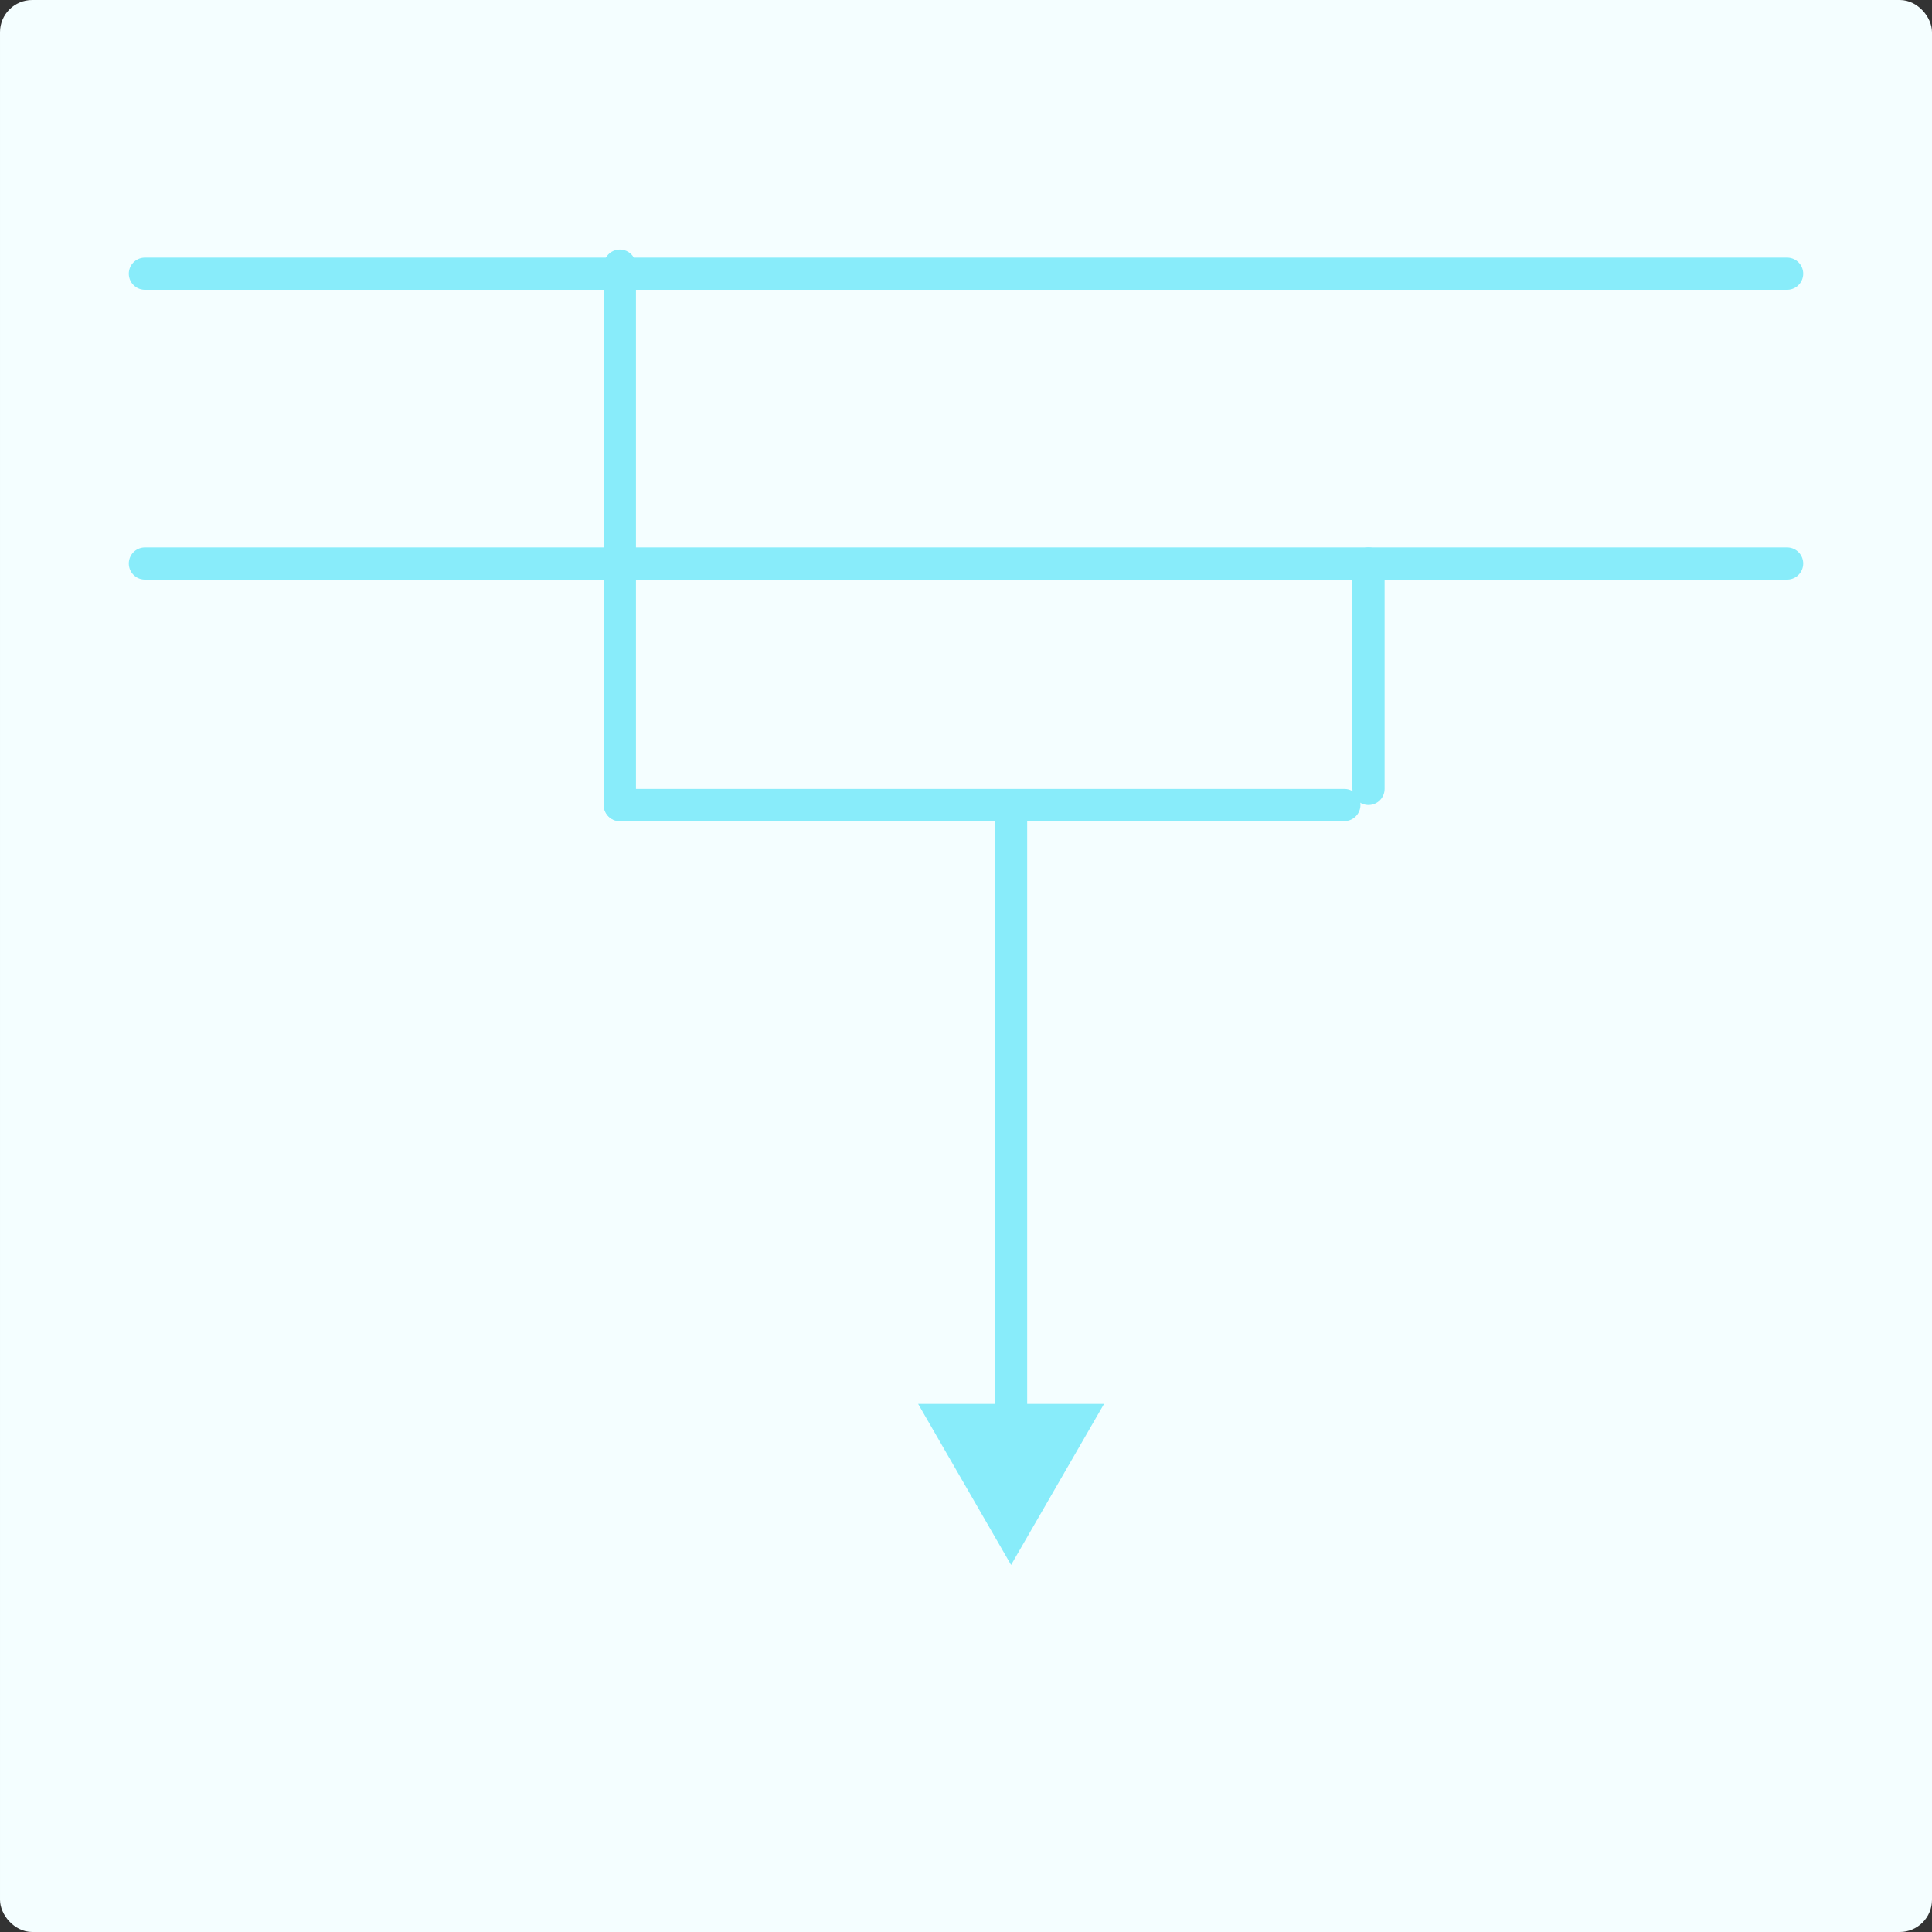 <svg width="60" height="60" viewBox="0 0 60 60" fill="none" xmlns="http://www.w3.org/2000/svg">
<rect x="0" y="0" width="60" height="60" fill="#333333" stroke="none"/>
<rect x="0.2" y="0.2" width="59.6" height="59.6" rx="0.8" fill="#F4FEFF" stroke="#F4FEFF" stroke-width="0.4"/>
<path d="M19.25 8.25L19.25 25" stroke="#88ECFA" stroke-linecap="round"/>
<path d="M31.9 25.4C31.9 25.124 31.676 24.9 31.4 24.9C31.124 24.9 30.9 25.124 30.9 25.4L31.9 25.4ZM31.4 48.6L34.287 43.6L28.513 43.6L31.4 48.6ZM30.9 25.4L30.9 44.1L31.9 44.1L31.9 25.4L30.9 25.4Z" fill="#88ECFA"/>
<line x1="42.5" y1="17.5" x2="42.5" y2="24.5" stroke="#88ECFA" stroke-linecap="round"/>
<path d="M19.25 25L41.75 25" stroke="#88ECFA" stroke-linecap="round"/>
<line x1="55.5" y1="8.5" x2="4.5" y2="8.5" stroke="#88ECFA" stroke-linecap="round"/>
<line x1="55.5" y1="17.5" x2="4.5" y2="17.5" stroke="#88ECFA" stroke-linecap="round"/>
</svg>
